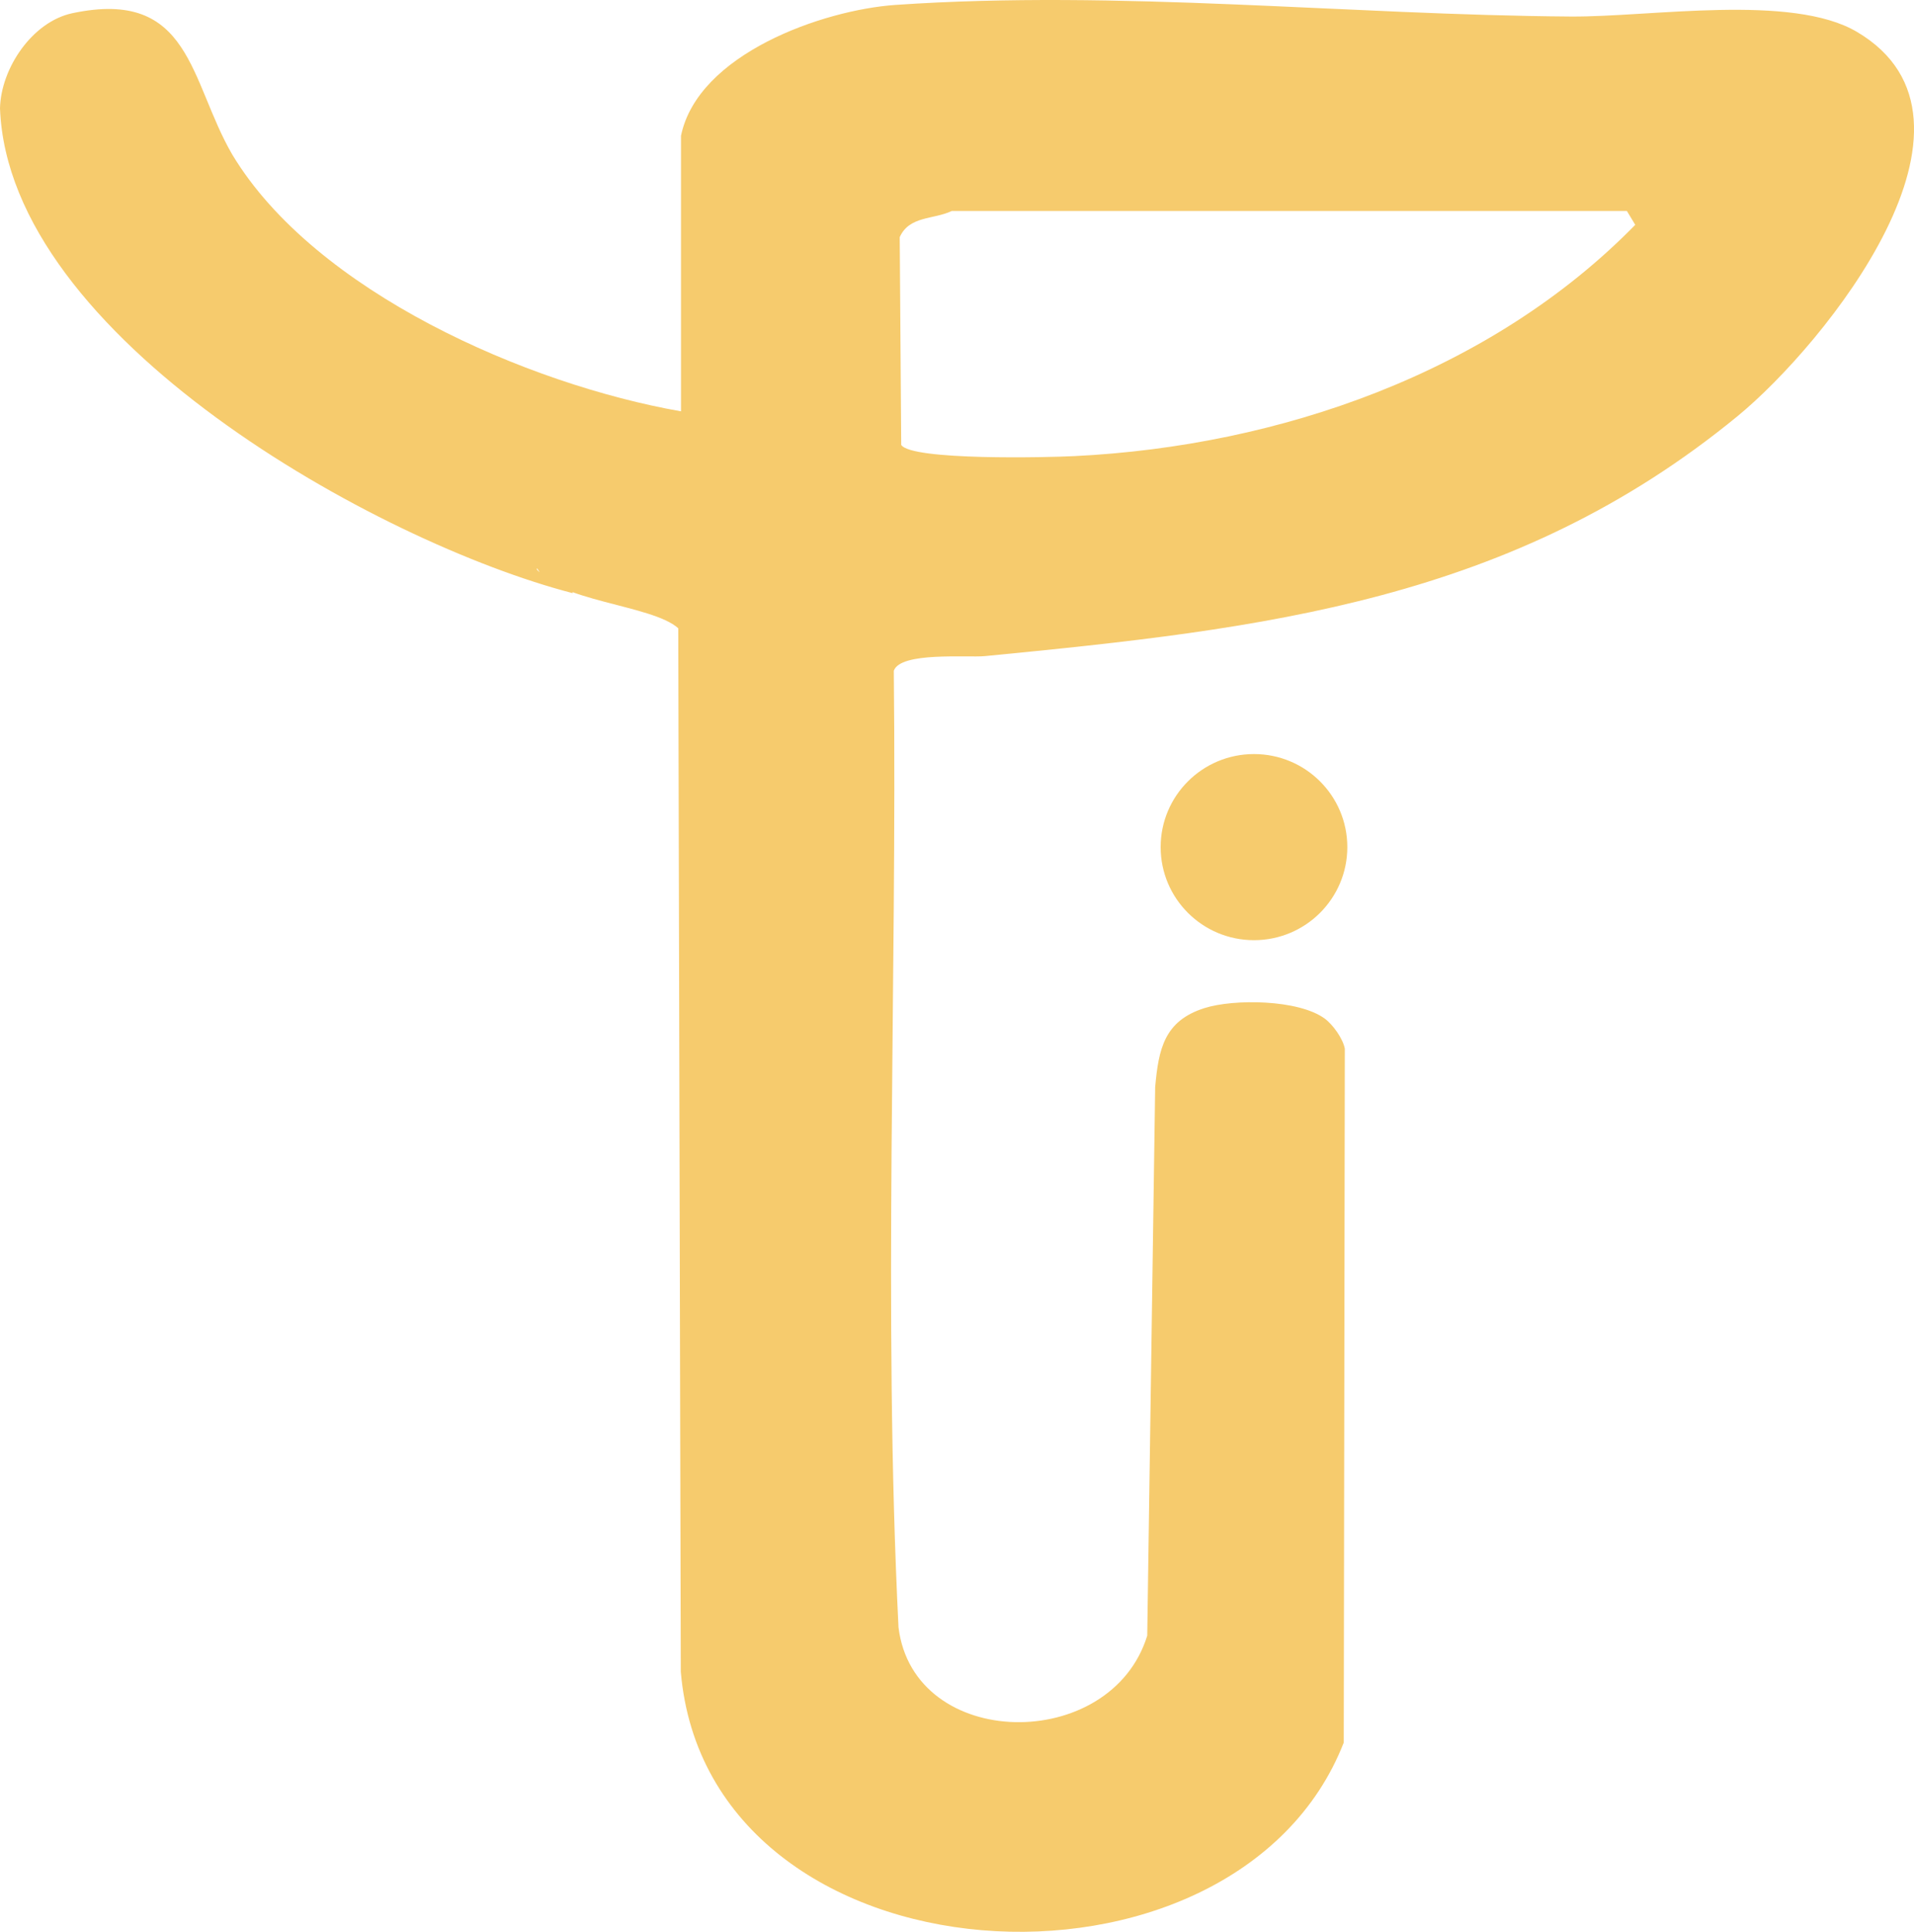 <svg width="110" height="111" viewBox="0 0 110 111" fill="none" xmlns="http://www.w3.org/2000/svg">
<g clip-path="url(#clip0_13_41)">
<path d="M39.136 7.81C40.095 3.107 47.277 0.571 51.471 0.282C64.311 -0.6 77.497 0.861 90.28 0.95C94.877 0.981 102.968 -0.381 106.716 1.829C115.337 6.911 104.828 19.831 99.874 23.9C86.943 34.522 72.657 36.139 56.615 37.699C55.585 37.8 51.748 37.434 51.368 38.543C51.56 56.635 50.745 75.51 51.638 93.5C52.5 100.62 63.846 100.759 65.933 93.984L66.389 62.468C66.585 60.275 66.909 58.662 69.21 57.929C70.912 57.386 74.627 57.424 76.135 58.529C76.606 58.875 77.183 59.683 77.288 60.258L77.227 100.129C71.01 116.042 40.693 114.322 39.126 96.06L38.98 36.101C37.489 34.743 31.865 34.545 30.877 32.661C30.575 32.824 33.238 34.072 32.887 34.076C21.688 31.165 0.496 19.395 0 6.225C0.053 3.92 1.856 1.246 4.162 0.758C11.002 -0.692 10.889 4.665 13.355 8.892C18.113 16.78 30.323 22.089 39.138 23.635V7.81H39.136ZM54.692 12.126C53.663 12.62 52.259 12.393 51.708 13.627L51.794 25.565C52.394 26.47 60.25 26.287 61.764 26.207C73.516 25.628 85.663 21.418 93.98 12.919L93.5 12.124H54.694L54.692 12.126Z" fill="#F6CB6D"/>
<path d="M72.068 54.022C75.03 54.022 77.432 51.628 77.432 48.675C77.432 45.722 75.03 43.328 72.068 43.328C69.105 43.328 66.704 45.722 66.704 48.675C66.704 51.628 69.105 54.022 72.068 54.022Z" fill="#F6CB6D"/>
</g>
<defs>
<clipPath id="clip0_13_41">
<rect width="110" height="111" fill="white"/>
</clipPath>
</defs>
</svg>
